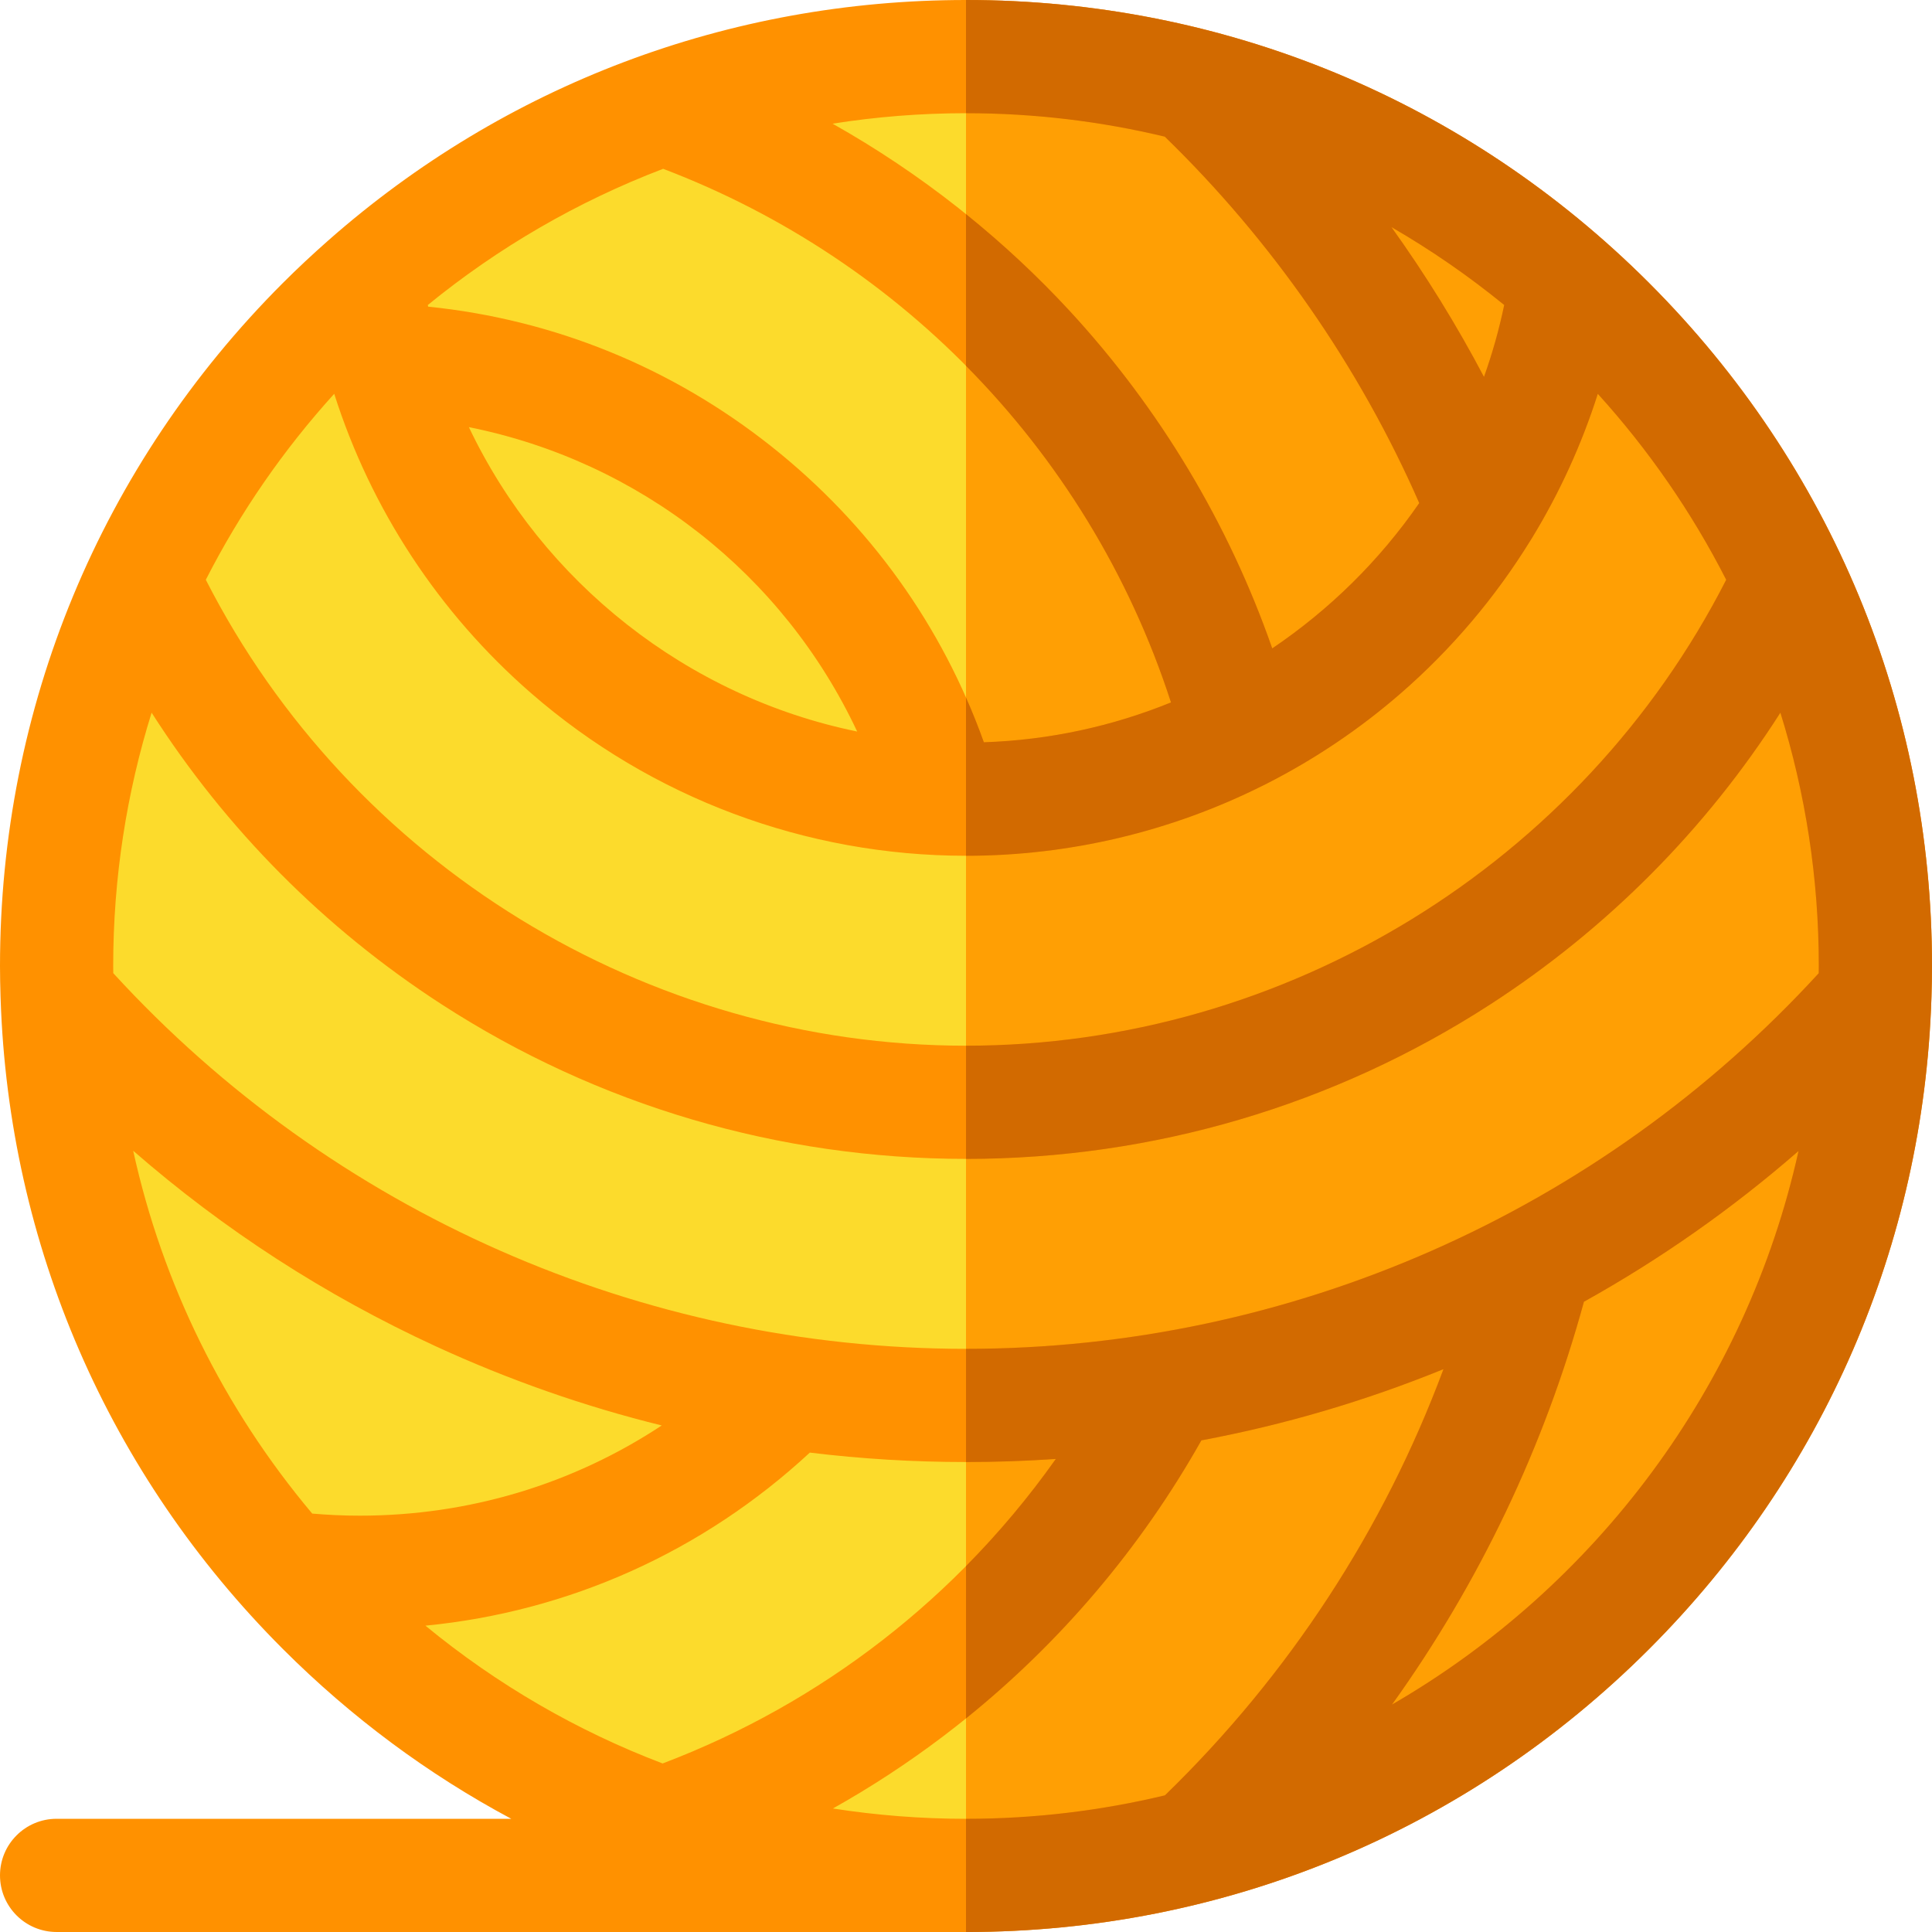<svg viewBox="0 0 512 512" xmlns="http://www.w3.org/2000/svg"><path d="m256 15c133.102.004 241 107.902 241 241.004 0 133.098-107.898 240.996-241 240.996-133.102.004-241-107.898-241-240.996 0-133.102 107.898-241 241-241.004zm0 0" fill="#fcdb2c"/><path d="m256 15v482c133.102 0 241-107.898 241-240.996 0-133.102-107.898-241-241-241.004zm0 0" fill="#ff9f04"/><path d="m437.02 74.98c-48.352-48.348-112.637-74.98-181.02-74.98-62.867 0-122.266 22.523-169.012 63.73-.016.016-.031.027-.047.043-4.082 3.602-8.078 7.324-11.961 11.207-48.352 48.355-74.98 112.641-74.98 181.023 0 2.656.055 5.305.137 7.949 0 .262.012.52.027.777 2.164 65.105 28.527 126 74.816 172.289 18.137 18.137 38.512 33.215 60.508 44.98h-120.488c-8.285 0-15 6.715-15 15 0 8.281 6.715 15 15 15h241c68.383 0 132.668-26.629 181.02-74.98 46.297-46.297 72.66-107.207 74.82-172.324.012-.234.02-.469.023-.703.082-2.656.137-5.316.137-7.988 0-68.383-26.629-132.668-74.98-181.023zm-38.391 5.848c-1.359 6.527-3.152 12.887-5.359 19.047-7.238-13.742-15.445-27.02-24.523-39.688 10.527 6.086 20.512 13 29.883 20.641zm-142.629-50.828c18.133 0 35.77 2.16 52.68 6.215 28.418 27.605 51.59 60.965 67.43 97.102-10.469 15.164-23.727 28.234-38.953 38.508-11.516-33.008-29.855-63.629-53.707-89.457-18.223-19.73-39.512-36.477-62.809-49.594 11.523-1.82 23.332-2.773 35.359-2.773zm-80.258 14.738c64.168 24.414 113.527 76.43 134.578 141.406-15.492 6.301-32.223 9.988-49.586 10.559-11.016-30.832-30.305-57.758-56.27-78.363-26.438-20.984-57.695-33.68-91-37.074-.027-.148-.059-.293-.09-.438 18.574-15.152 39.594-27.406 62.367-36.09zm51.418 149.125c-45.047-9.223-83.355-39.562-102.902-80.668 45.168 9.055 83.336 38.973 102.902 80.668zm-138.59-89.504c9.699 30.496 27.676 58.023 52.164 79.328 31.941 27.793 72.875 43.102 115.266 43.102 27.484 0 54.352-6.441 78.559-18.543.391-.176.77-.363 1.141-.566 12.703-6.469 24.66-14.5 35.566-23.988 13.465-11.719 24.957-25.32 34.191-40.254.184-.27.348-.547.516-.824 7.32-11.988 13.188-24.832 17.461-38.25 13.402 14.785 24.875 31.344 34.023 49.281-38.387 75.242-116.676 123.477-201.457 123.477-84.781.004-163.066-48.23-201.457-123.477 9.148-17.938 20.625-34.5 34.027-49.285zm-5.828 296.758c-23.535-28.004-39.688-60.852-47.445-96.156 24.035 20.953 50.844 38.301 80.098 51.781 19.434 8.953 39.465 15.969 59.973 21.02-23.551 15.555-51.133 23.906-80.031 23.906-4.195 0-8.41-.191-12.594-.551zm131.871-16.164c13.633 1.664 27.441 2.5 41.387 2.5 7.98 0 15.914-.277 23.797-.82-25.879 36.59-61.965 64.676-104.191 80.703-22.645-8.605-43.848-20.871-62.867-36.516 38.121-3.719 73.586-19.641 101.875-45.867zm94.105 90.824c-16.918 4.059-34.57 6.223-52.719 6.223-11.926 0-23.707-.934-35.27-2.73 40.66-22.812 74.418-56.375 97.648-97.559 21.926-4.105 43.352-10.406 64.148-18.871-15.793 42.473-40.922 81.008-73.809 112.938zm60.184-24.055c23.094-32.215 40.34-68.289 50.859-106.746 20.344-11.332 39.34-24.68 56.867-39.949-13.895 62.566-53.785 115.457-107.727 146.695zm113.074-193.812c-57.988 63.32-140.023 99.543-225.977 99.543-85.961 0-167.992-36.223-225.977-99.547-.008-.633-.023-1.27-.023-1.902 0-23.367 3.562-45.918 10.18-67.141 19.695 30.832 45.824 57.195 76.828 77.277 41.395 26.812 89.461 40.98 138.992 40.98s97.594-14.172 138.992-40.984c31.004-20.078 57.137-46.441 76.828-77.273 6.613 21.223 10.18 43.773 10.18 67.141 0 .637-.02 1.27-.023 1.906zm0 0" fill="#ff9100"/><path d="m437.02 74.98c-48.352-48.348-112.637-74.98-181.02-74.98v30c18.133 0 35.77 2.16 52.68 6.215 28.418 27.605 51.59 60.965 67.43 97.102-10.469 15.164-23.727 28.234-38.953 38.508-11.516-33.008-29.855-63.629-53.707-89.457-8.516-9.219-17.707-17.777-27.449-25.629v40.215c24.559 24.797 43.316 55.219 54.32 89.191-15.492 6.301-32.223 9.988-49.586 10.559-1.438-4.02-3.02-7.973-4.734-11.855v41.941c27.484 0 54.352-6.441 78.559-18.543.391-.176.77-.363 1.141-.57 12.703-6.465 24.66-14.496 35.566-23.984 13.465-11.719 24.957-25.32 34.191-40.258.184-.266.348-.543.516-.82 7.32-11.992 13.188-24.832 17.461-38.25 13.402 14.785 24.875 31.344 34.023 49.277-38.387 75.246-116.676 123.48-201.457 123.48v30c49.531 0 97.594-14.172 138.992-40.98 31.004-20.082 57.137-46.445 76.828-77.273 6.613 21.219 10.18 43.77 10.18 67.137 0 .637-.02 1.27-.023 1.906-57.988 63.32-140.023 99.543-225.977 99.543v30c7.98 0 15.914-.277 23.797-.82-7.176 10.145-15.141 19.633-23.797 28.395v40.371c25.055-20.191 46.258-45.102 62.379-73.688 21.93-4.105 43.352-10.406 64.148-18.871-15.793 42.473-40.922 81.008-73.809 112.938-16.918 4.059-34.57 6.223-52.719 6.223v30c68.383 0 132.668-26.629 181.02-74.98 46.297-46.293 72.66-107.203 74.82-172.324.012-.234.02-.465.023-.699.082-2.66.137-5.32.137-7.992 0-68.383-26.629-132.668-74.98-181.023zm-43.75 24.895c-7.234-13.742-15.445-27.02-24.523-39.688 10.527 6.086 20.512 13 29.883 20.641-1.359 6.527-3.152 12.887-5.359 19.047zm-24.367 351.848c23.094-32.215 40.34-68.289 50.859-106.746 20.344-11.332 39.34-24.68 56.867-39.949-13.895 62.566-53.785 115.457-107.727 146.695zm0 0" fill="#d26a00"/></svg>